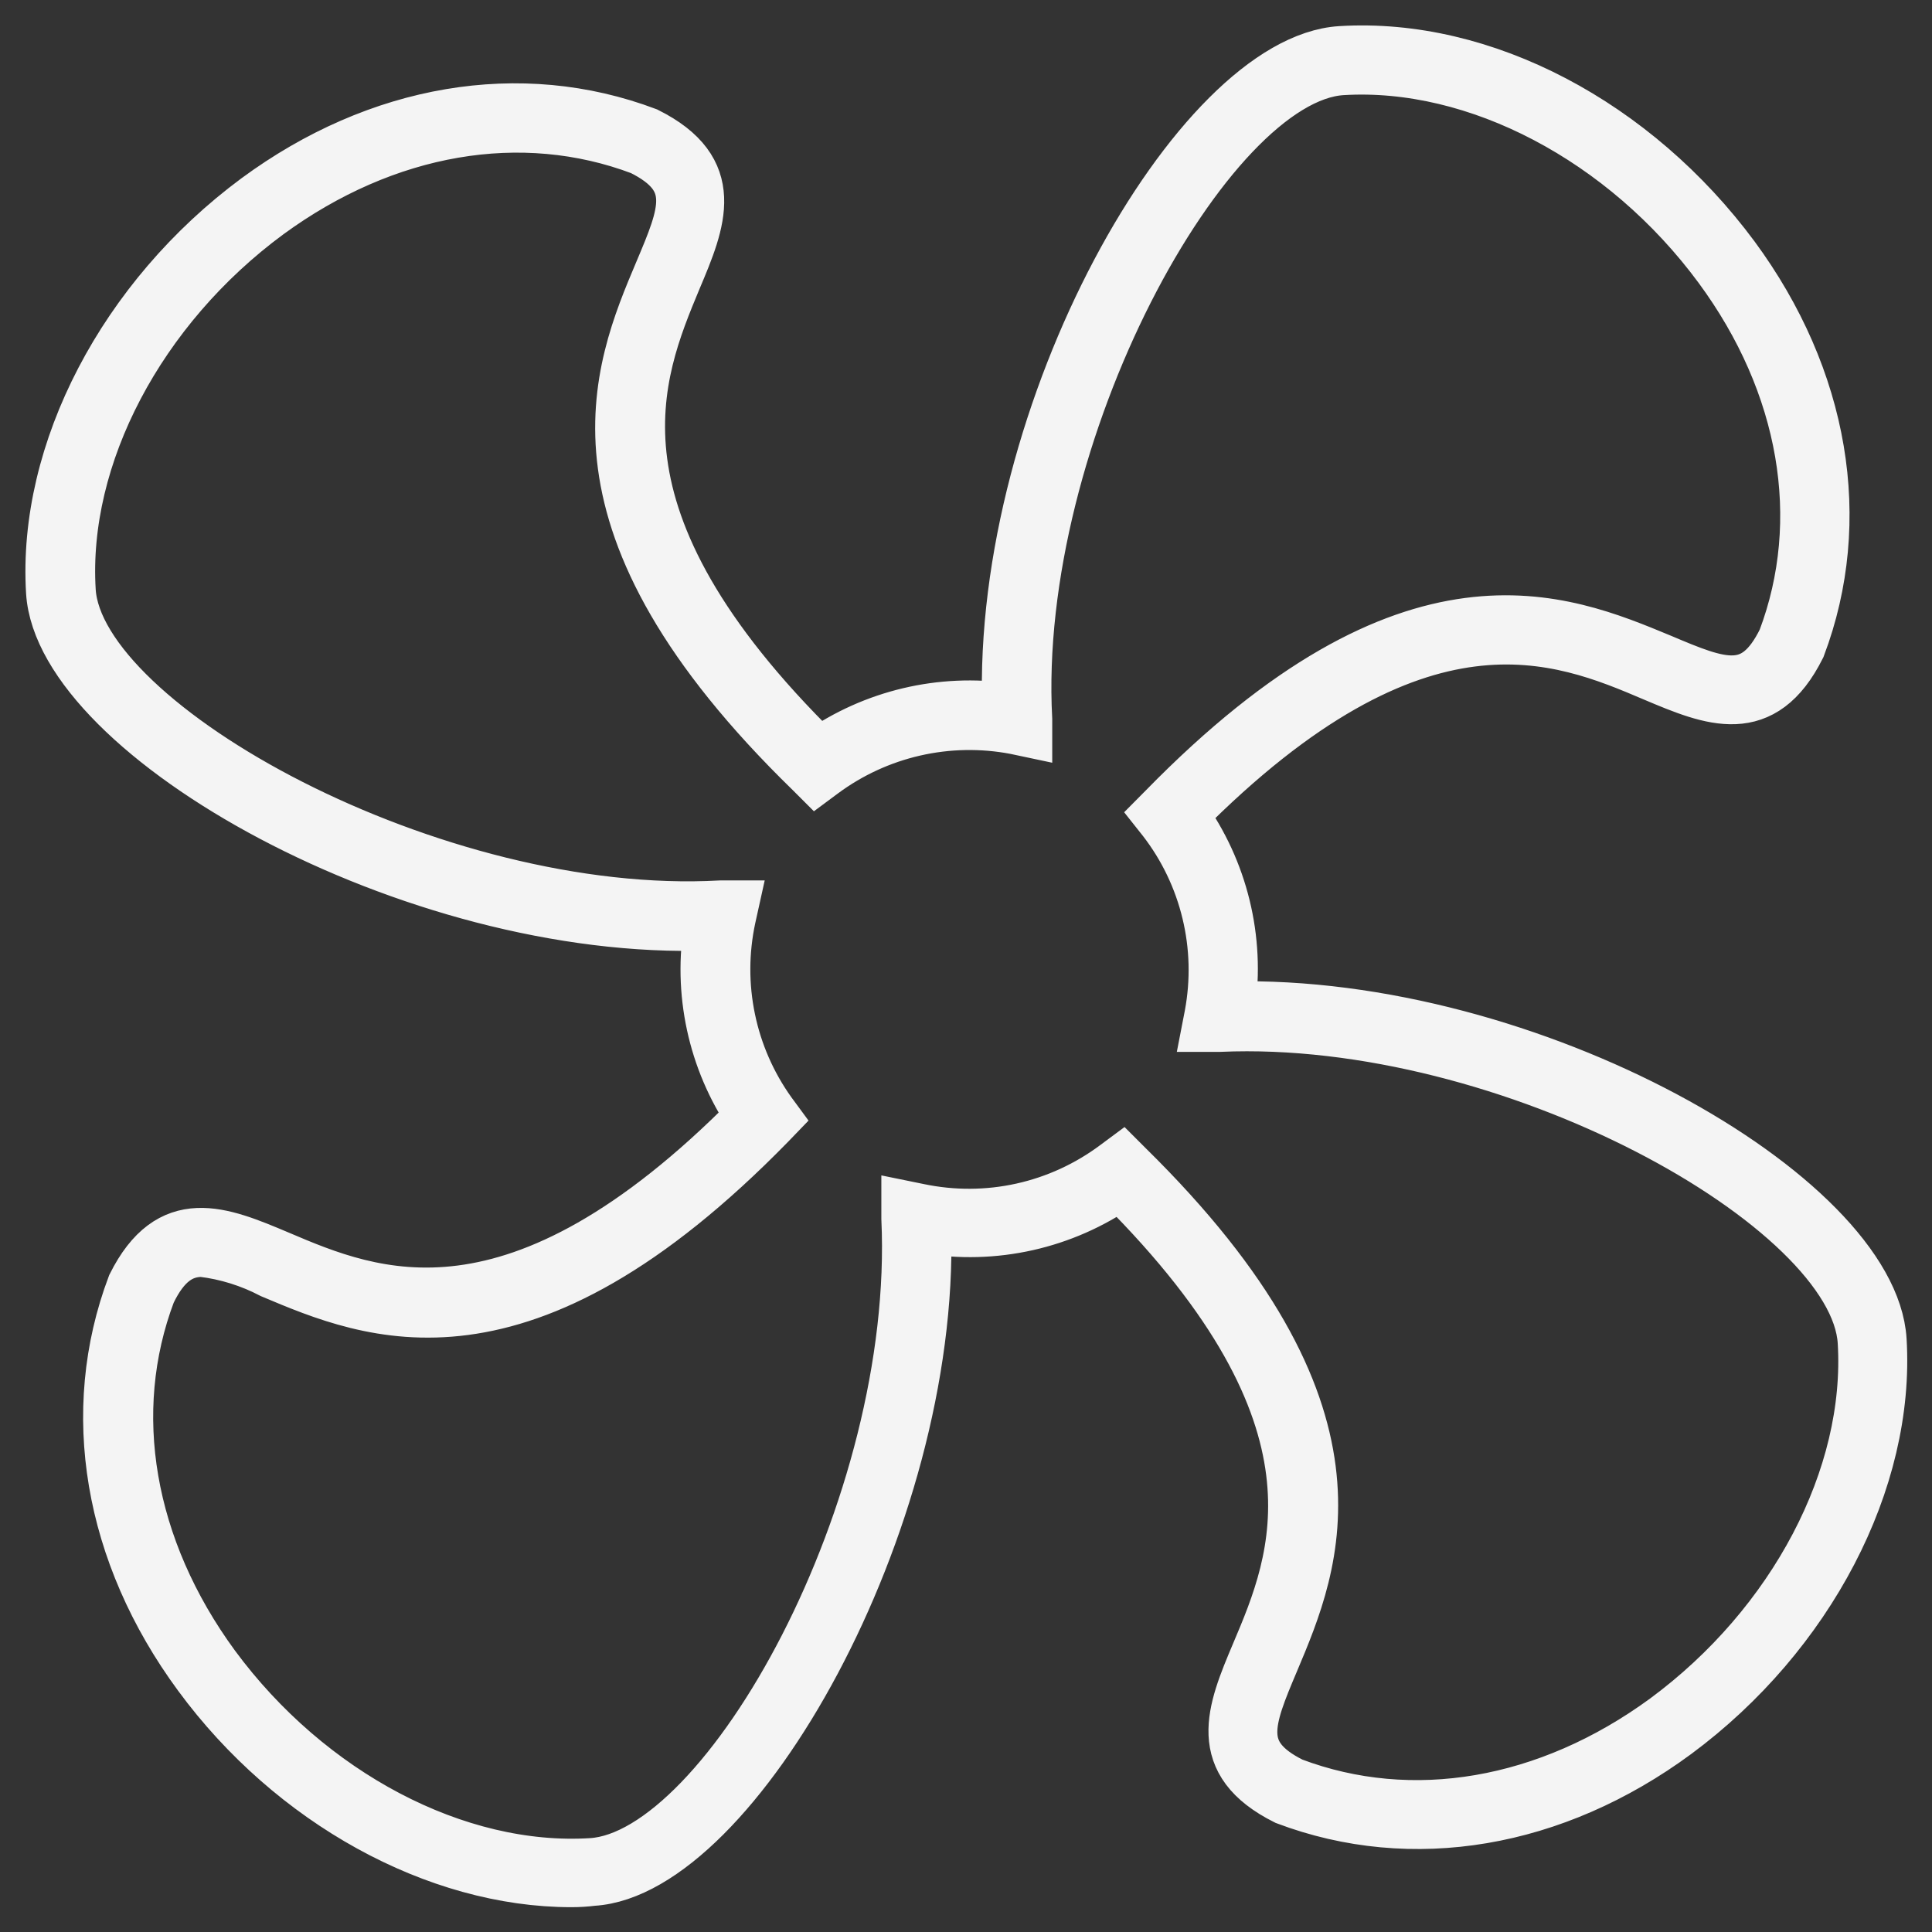 <svg width="38" height="38" viewBox="0 0 38 38" fill="none" xmlns="http://www.w3.org/2000/svg">
<rect x="0" y="0" width="38" height="38" fill="#333333" stroke="none"/>
<path d="M11.239 37.012C8.588 37.012 5.739 35.454 3.905 32.957C2.142 30.562 1.669 27.765 2.607 25.279C3.341 23.812 4.338 24.219 5.482 24.703C7.315 25.484 10.12 26.661 14.77 21.957C14.025 20.854 13.734 19.506 13.959 18.195C8.093 18.407 1.185 14.469 1.012 11.642C0.844 8.881 2.431 5.845 5.046 3.909C7.44 2.146 10.238 1.673 12.724 2.611C14.19 3.345 13.783 4.342 13.299 5.486C12.529 7.338 11.345 10.143 16.104 14.818C17.185 14.062 18.514 13.747 19.819 13.938C19.617 8.071 23.559 1.185 26.371 1.013C29.183 0.84 32.172 2.432 34.108 5.046C35.871 7.44 36.344 10.238 35.406 12.724C34.672 14.191 33.675 13.784 32.531 13.3C30.698 12.519 27.9 11.342 23.262 16.024C24.049 17.116 24.381 18.472 24.186 19.804C30.104 19.658 36.828 23.526 37.001 26.36C37.169 29.125 35.582 32.161 32.967 34.097C30.573 35.861 27.775 36.334 25.289 35.395C23.823 34.662 24.23 33.664 24.714 32.52C25.491 30.687 26.661 27.908 22.033 23.295C20.921 24.073 19.547 24.381 18.209 24.153C18.37 29.961 14.436 36.818 11.657 36.986C11.512 37.004 11.373 37.012 11.239 37.012ZM3.975 24.615C3.575 24.615 3.242 24.828 2.956 25.425C2.068 27.776 2.527 30.449 4.217 32.759C6.08 35.285 8.984 36.818 11.635 36.653C14.286 36.488 18.099 29.657 17.835 23.966V23.731L18.07 23.779C18.739 23.919 19.43 23.916 20.098 23.768C20.766 23.62 21.394 23.331 21.942 22.921L22.07 22.826L22.18 22.936C27.115 27.787 25.872 30.727 25.051 32.674C24.556 33.844 24.285 34.508 25.418 35.069C27.768 35.956 30.441 35.501 32.751 33.811C35.277 31.948 36.806 29.044 36.645 26.393C36.484 23.731 29.678 19.94 23.988 20.189H23.753L23.797 19.962C23.921 19.296 23.904 18.611 23.745 17.952C23.587 17.293 23.291 16.674 22.877 16.138L22.778 16.013L22.891 15.899C27.768 10.909 30.72 12.156 32.674 12.966C33.844 13.461 34.507 13.732 35.072 12.581C35.959 10.231 35.501 7.558 33.811 5.266C31.948 2.74 29.044 1.211 26.397 1.372C23.749 1.533 19.896 8.544 20.196 14.15V14.385L19.969 14.337C19.313 14.212 18.637 14.225 17.986 14.374C17.335 14.523 16.722 14.805 16.185 15.203L16.057 15.298L15.947 15.188C10.894 10.271 12.148 7.305 12.977 5.343C13.472 4.173 13.747 3.51 12.61 2.945C10.26 2.058 7.587 2.516 5.277 4.206C2.75 6.069 1.221 8.973 1.383 11.62C1.544 14.268 8.555 18.129 14.176 17.817H14.418L14.366 18.052C14.225 18.709 14.222 19.388 14.359 20.046C14.495 20.704 14.768 21.326 15.158 21.872L15.25 21.997L15.144 22.107C10.252 27.116 7.301 25.865 5.343 25.04C4.916 24.817 4.453 24.672 3.975 24.615Z" fill="#F4F4F4" stroke="#F4F4F4"/>
</svg>
